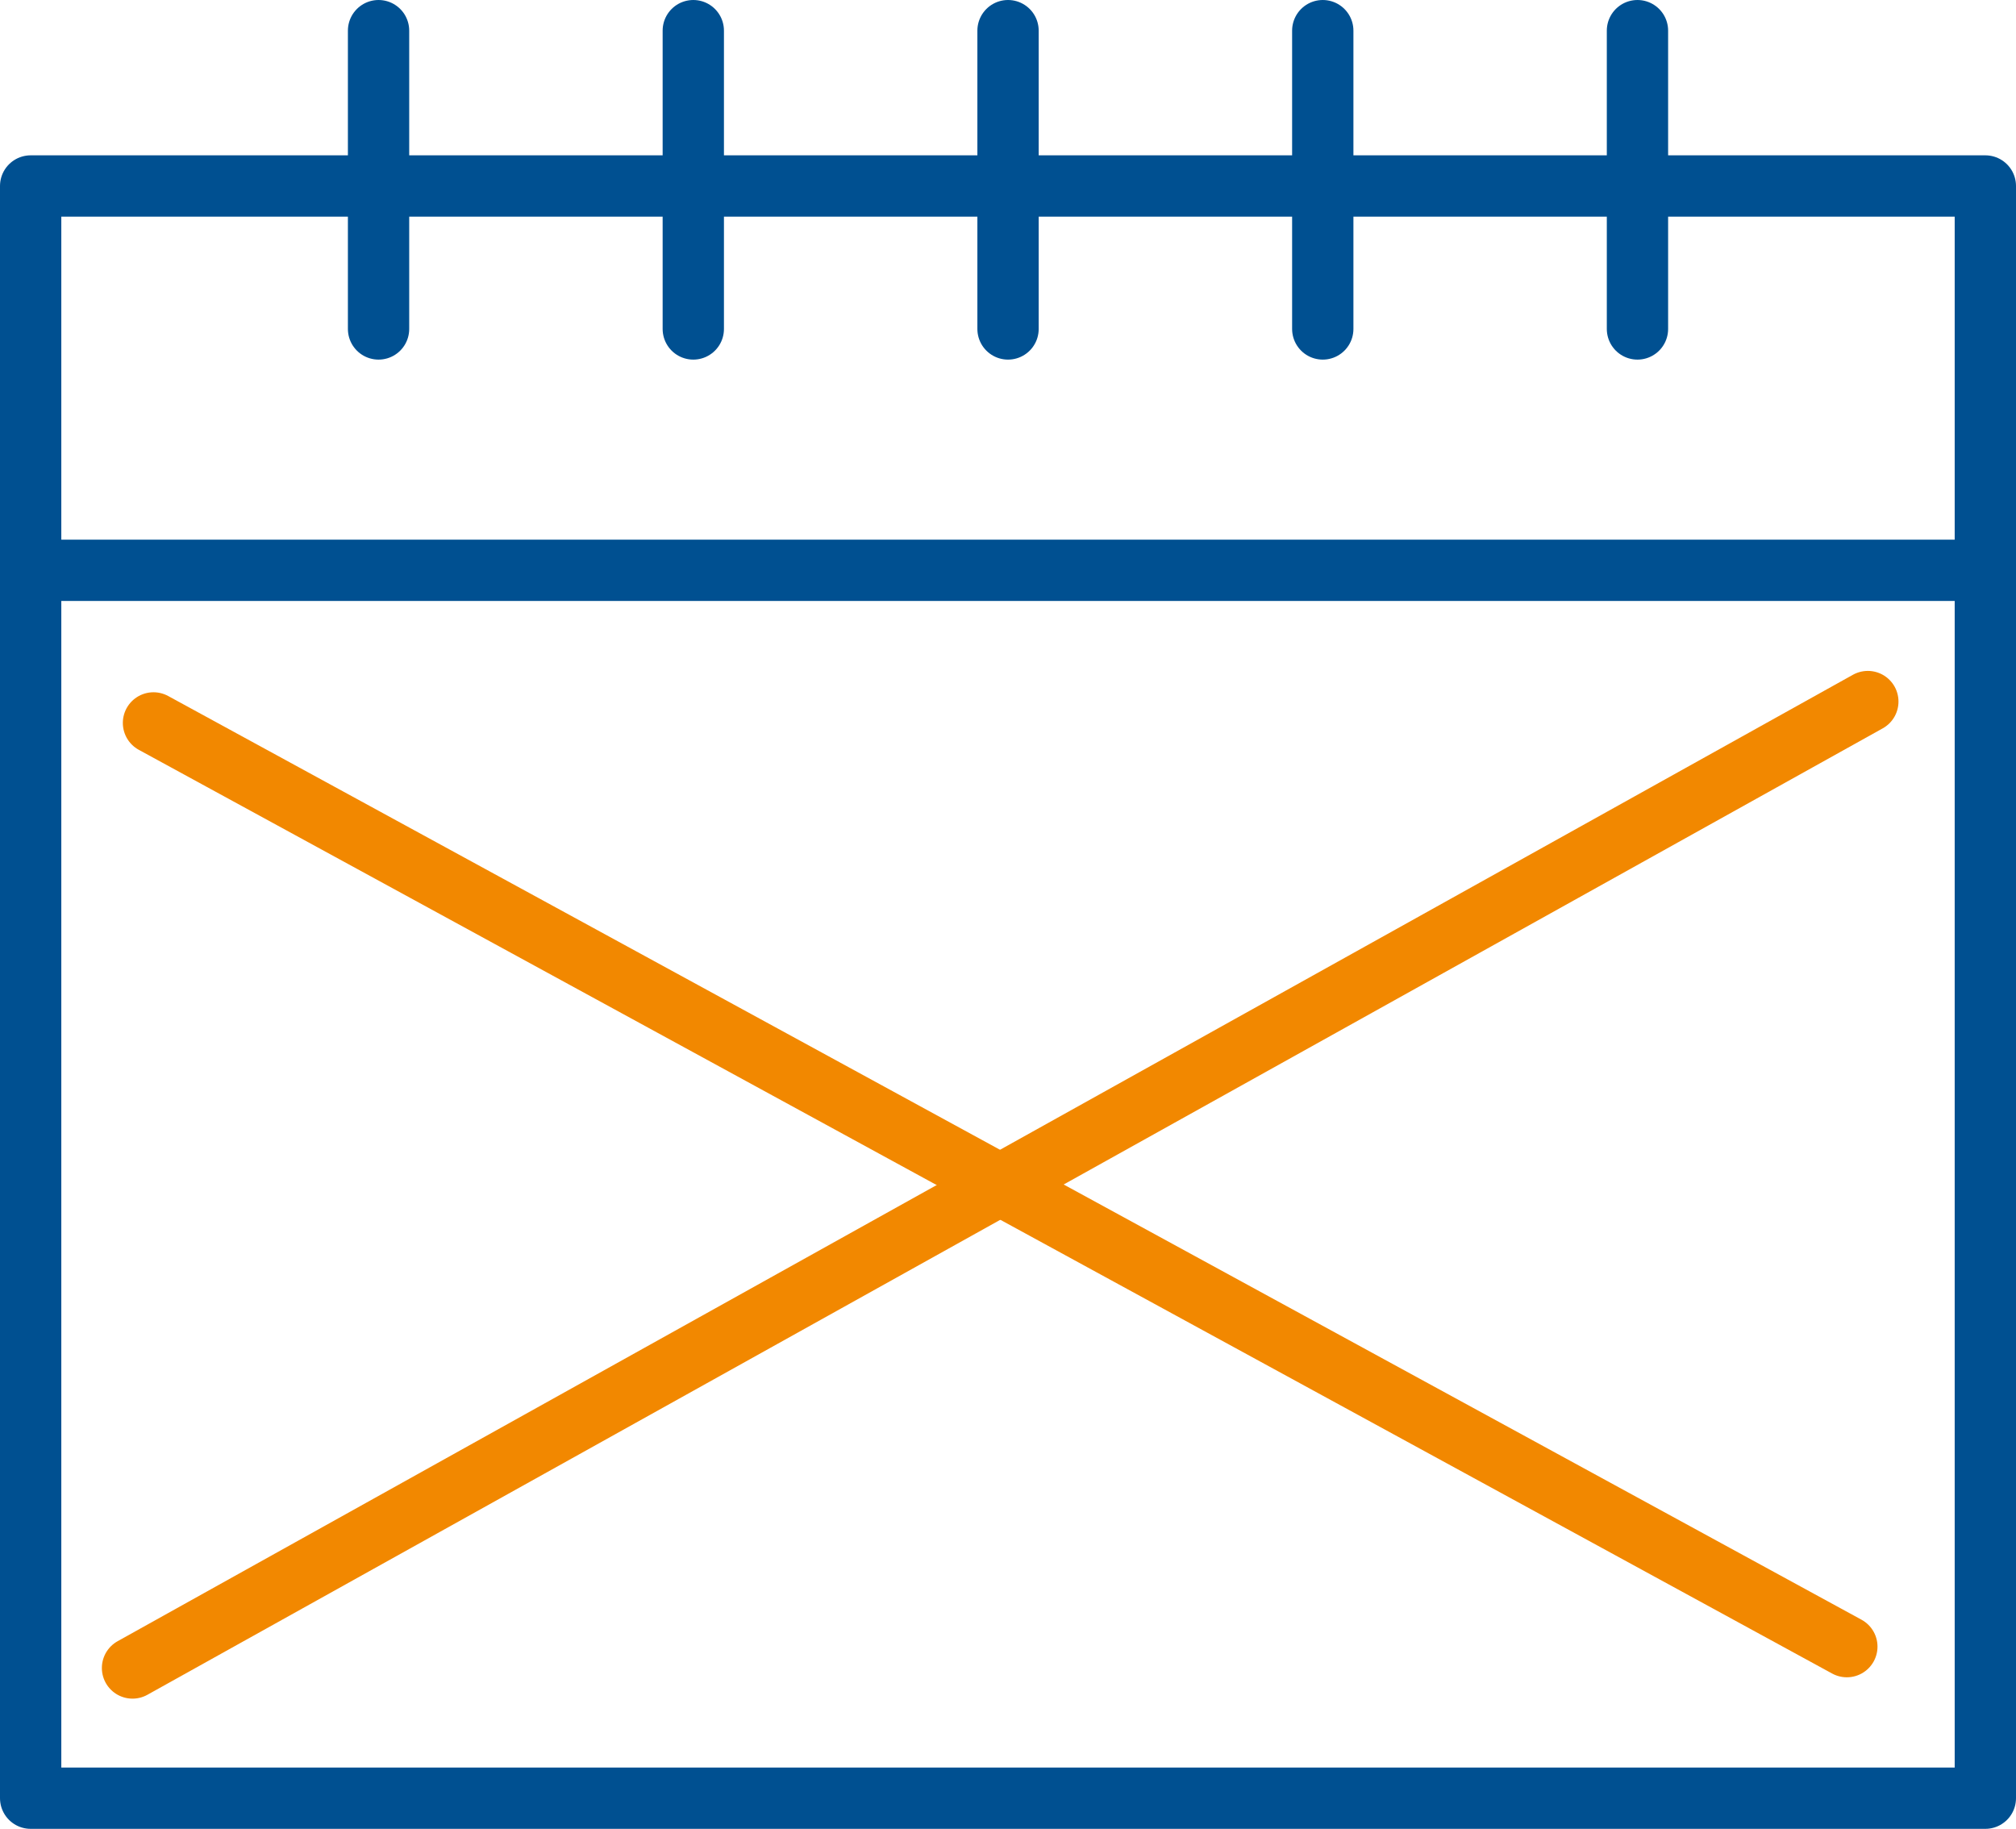 <?xml version="1.0" encoding="UTF-8"?>
<!-- Generator: Adobe Illustrator 26.2.1, SVG Export Plug-In . SVG Version: 6.00 Build 0)  -->
<svg xmlns="http://www.w3.org/2000/svg" xmlns:xlink="http://www.w3.org/1999/xlink" version="1.1" id="Ebene_1" x="0px" y="0px" width="98.655px" height="89.492px" viewBox="0 0 98.655 89.492" xml:space="preserve">
<style type="text/css">
	.st0{fill:none;stroke:#F28800;stroke-width:3;stroke-linecap:round;stroke-linejoin:round;stroke-miterlimit:10;}
	.st1{fill:none;stroke:#005091;stroke-width:3;stroke-linecap:round;stroke-linejoin:round;}
	.st2{fill:none;stroke:#005091;stroke-width:3;stroke-linecap:round;}
	.st3{fill:none;stroke:#005091;stroke-width:3;stroke-linecap:round;stroke-miterlimit:10;}
</style>
<line class="st0" x1="7.511" y1="35.375" x2="90.377" y2="80.576"></line>
<line class="st0" x1="6.485" y1="81.621" x2="91.404" y2="34.33"></line>
<rect x="1.5" y="9.101" class="st1" width="95.655" height="78.891"></rect>
<line class="st2" x1="18.525" y1="16.097" x2="18.525" y2="1.5"></line>
<line class="st2" x1="33.927" y1="16.097" x2="33.927" y2="1.5"></line>
<line class="st2" x1="49.329" y1="16.097" x2="49.329" y2="1.5"></line>
<line class="st2" x1="64.731" y1="16.097" x2="64.731" y2="1.5"></line>
<line class="st2" x1="80.131" y1="16.097" x2="80.131" y2="1.5"></line>
<line class="st3" x1="1.5" y1="27.907" x2="97.155" y2="27.907"></line>
</svg>
